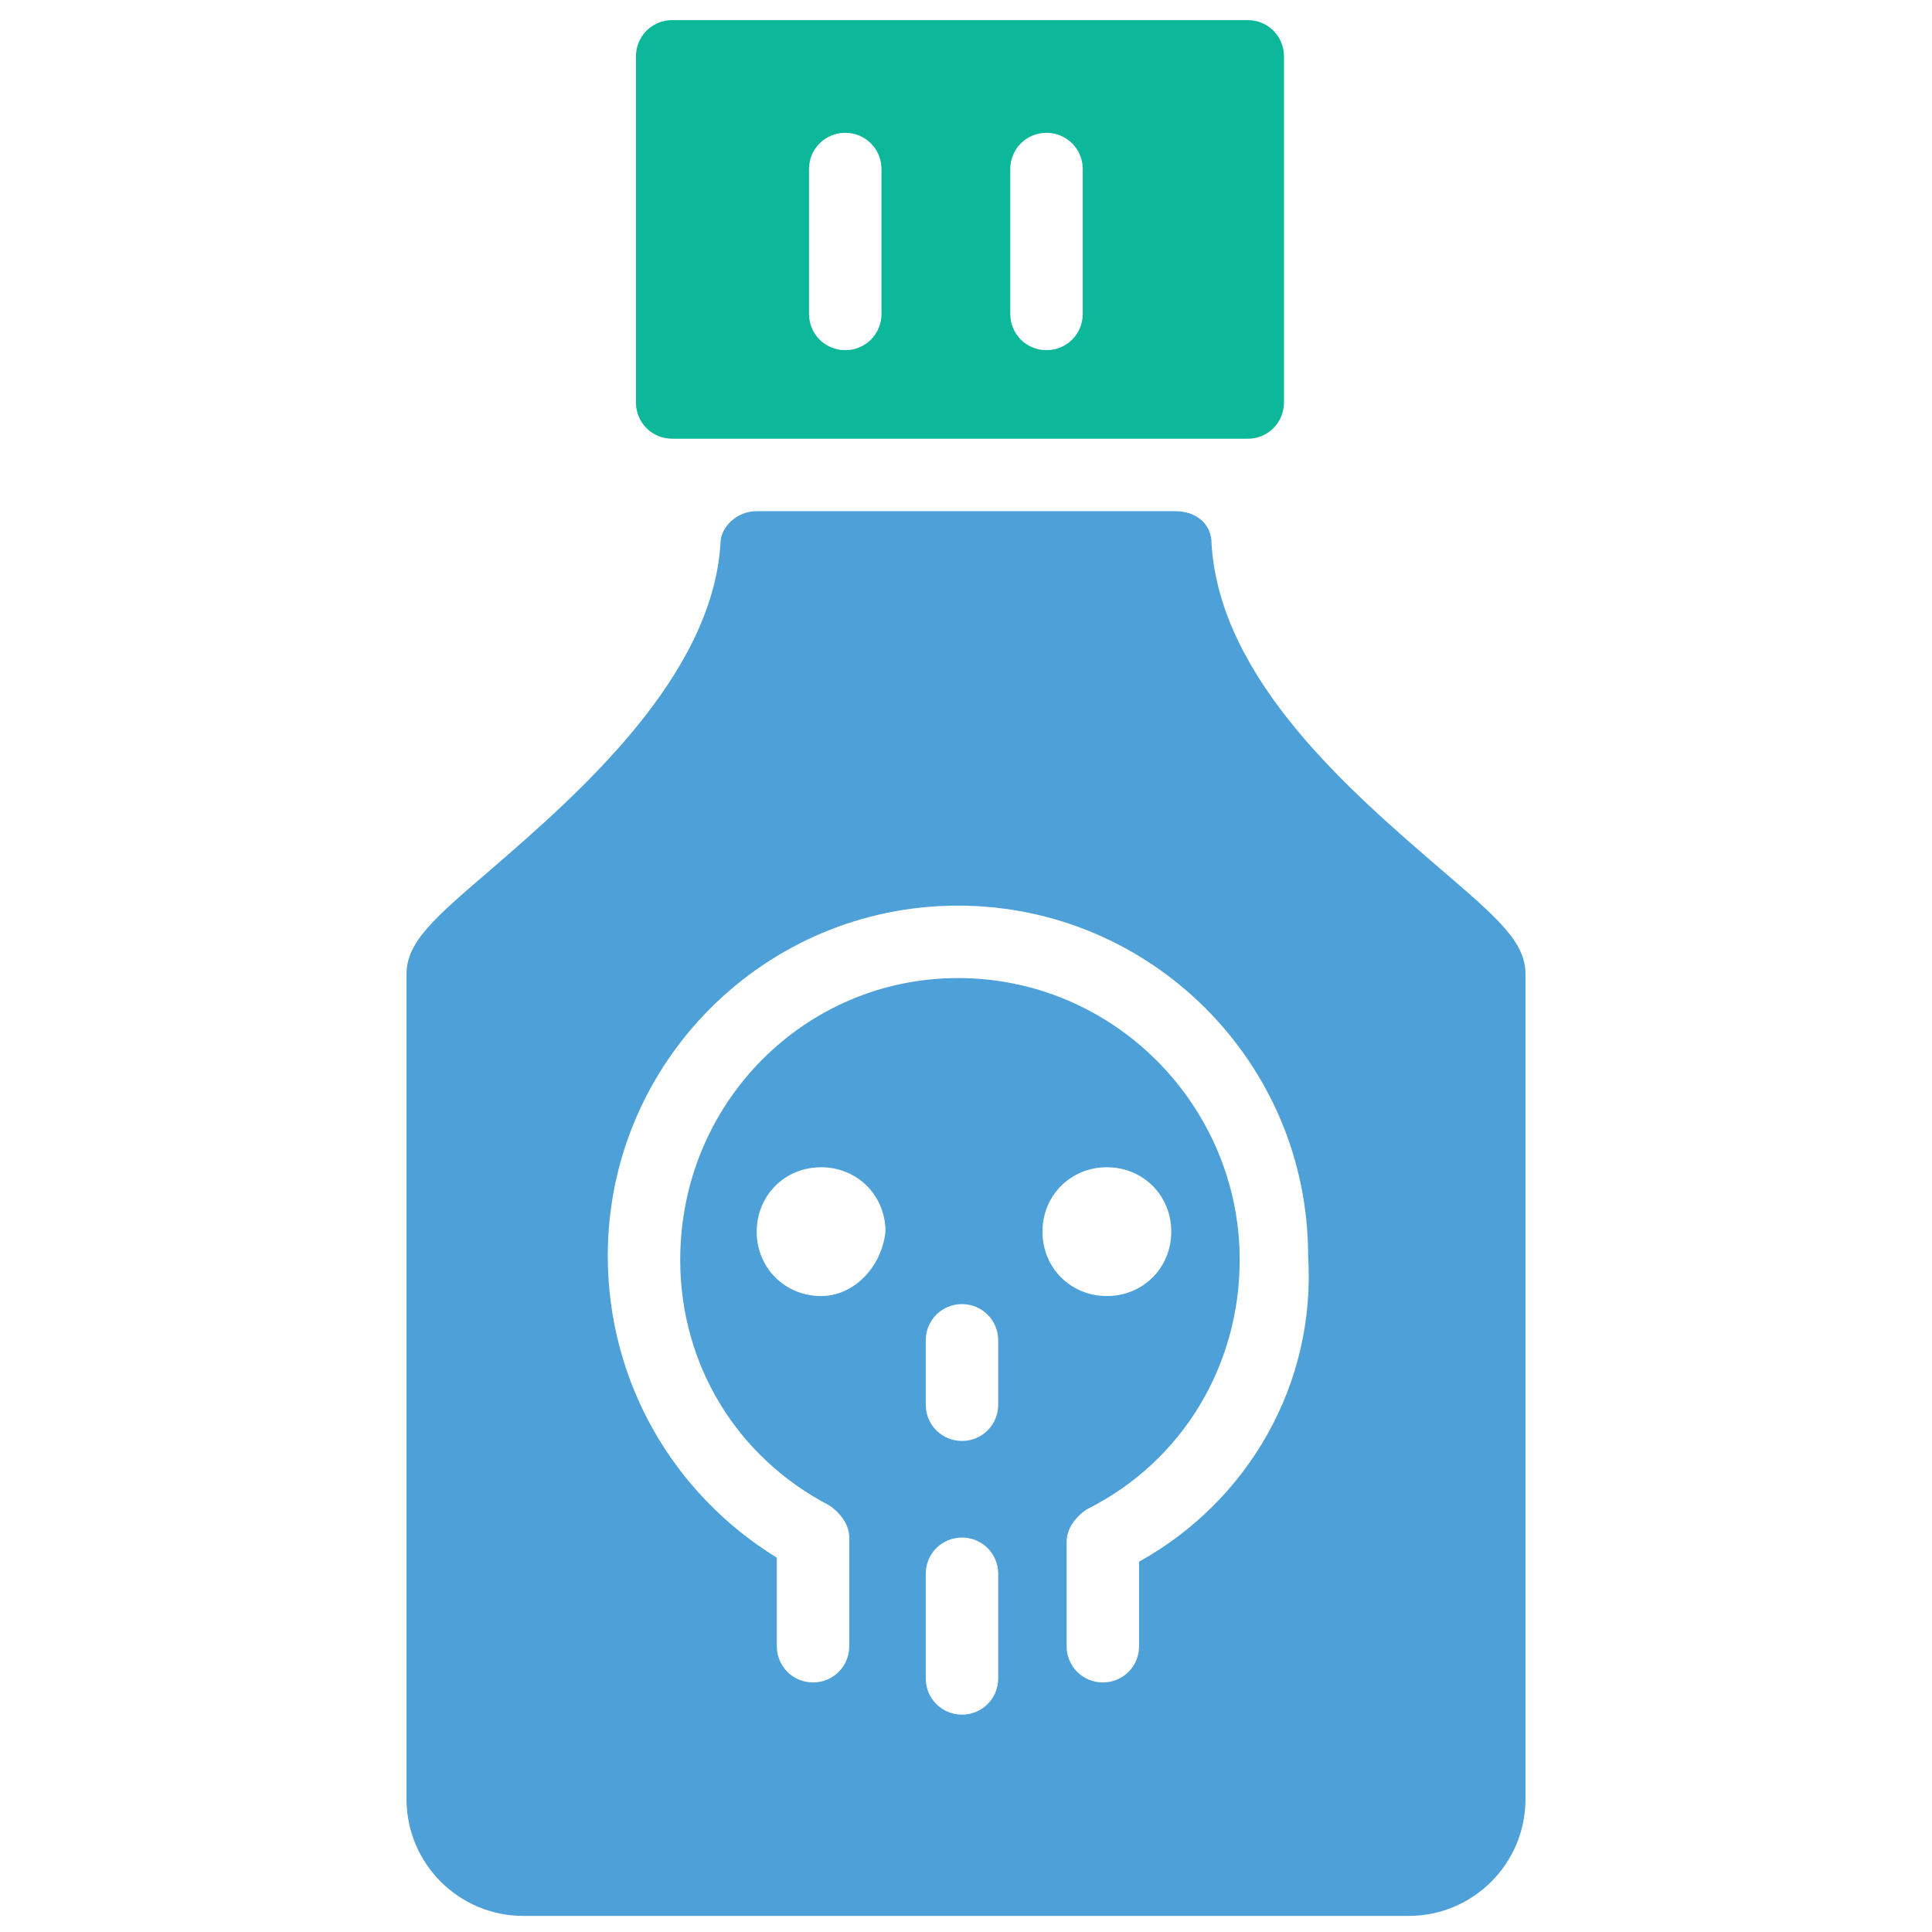 <?xml version="1.0" encoding="utf-8"?>
<!-- Generator: Adobe Illustrator 18.0.0, SVG Export Plug-In . SVG Version: 6.00 Build 0)  -->
<!DOCTYPE svg PUBLIC "-//W3C//DTD SVG 1.1//EN" "http://www.w3.org/Graphics/SVG/1.1/DTD/svg11.dtd">
<svg version="1.1" id="Layer_1" xmlns="http://www.w3.org/2000/svg" xmlns:xlink="http://www.w3.org/1999/xlink" x="0px" y="0px"
	 viewBox="0 0 48 48" enable-background="new 0 0 48 48" xml:space="preserve">
<g>
	<path fill="#0DB89A" d="M16.7,10.9H31c0.5,0,0.9-0.4,0.9-0.9V1.4c0-0.5-0.4-0.9-0.9-0.9H16.7c-0.5,0-0.9,0.4-0.9,0.9V10
		C15.8,10.5,16.2,10.9,16.7,10.9z M25.1,4.2c0-0.5,0.4-0.9,0.9-0.9c0.5,0,0.9,0.4,0.9,0.9v3.6c0,0.5-0.4,0.9-0.9,0.9
		c-0.5,0-0.9-0.4-0.9-0.9V4.2z M20.1,4.2c0-0.5,0.4-0.9,0.9-0.9c0.5,0,0.9,0.4,0.9,0.9v3.6c0,0.5-0.4,0.9-0.9,0.9
		c-0.5,0-0.9-0.4-0.9-0.9V4.2z"/>
	<path fill="#4DA0D8" d="M35.8,21.6c-2.2-1.9-5.5-4.7-5.7-8.1c0-0.5-0.4-0.8-0.9-0.8H18.8c-0.5,0-0.9,0.4-0.9,0.8
		c-0.2,3.3-3.5,6.2-5.7,8.1c-1.4,1.2-2.1,1.8-2.1,2.6v20.5c0,1.6,1.3,2.9,2.9,2.9H35c1.6,0,2.9-1.3,2.9-2.9V24.2
		C37.9,23.4,37.2,22.8,35.8,21.6z M20.4,32.2c-0.9,0-1.6-0.7-1.6-1.6c0-0.9,0.7-1.6,1.6-1.6c0.9,0,1.6,0.7,1.6,1.6
		C21.9,31.5,21.2,32.2,20.4,32.2z M24.8,41.7c0,0.5-0.4,0.9-0.9,0.9c-0.5,0-0.9-0.4-0.9-0.9v-2.6c0-0.5,0.4-0.9,0.9-0.9
		c0.5,0,0.9,0.4,0.9,0.9V41.7z M24.8,34.9c0,0.5-0.4,0.9-0.9,0.9c-0.5,0-0.9-0.4-0.9-0.9v-1.6c0-0.5,0.4-0.9,0.9-0.9
		c0.5,0,0.9,0.4,0.9,0.9V34.9z M25.9,30.6c0-0.9,0.7-1.6,1.6-1.6c0.9,0,1.6,0.7,1.6,1.6c0,0.9-0.7,1.6-1.6,1.6
		C26.6,32.2,25.9,31.5,25.9,30.6z M28.3,38.8v2.1c0,0.5-0.4,0.9-0.9,0.9s-0.9-0.4-0.9-0.9v-2.6c0-0.3,0.2-0.6,0.5-0.8
		c2.4-1.2,3.8-3.6,3.8-6.2c0-3.8-3.1-7-7-7c-3.8,0-6.9,3.1-6.9,7c0,2.6,1.4,4.9,3.7,6.1c0.3,0.2,0.5,0.5,0.5,0.8v2.7
		c0,0.5-0.4,0.9-0.9,0.9c-0.5,0-0.9-0.4-0.9-0.9v-2.2c-2.6-1.6-4.2-4.4-4.2-7.5c0-4.8,3.9-8.7,8.7-8.7c4.8,0,8.7,3.9,8.7,8.7
		C32.7,34.4,31,37.3,28.3,38.8z"/>
</g>
</svg>
